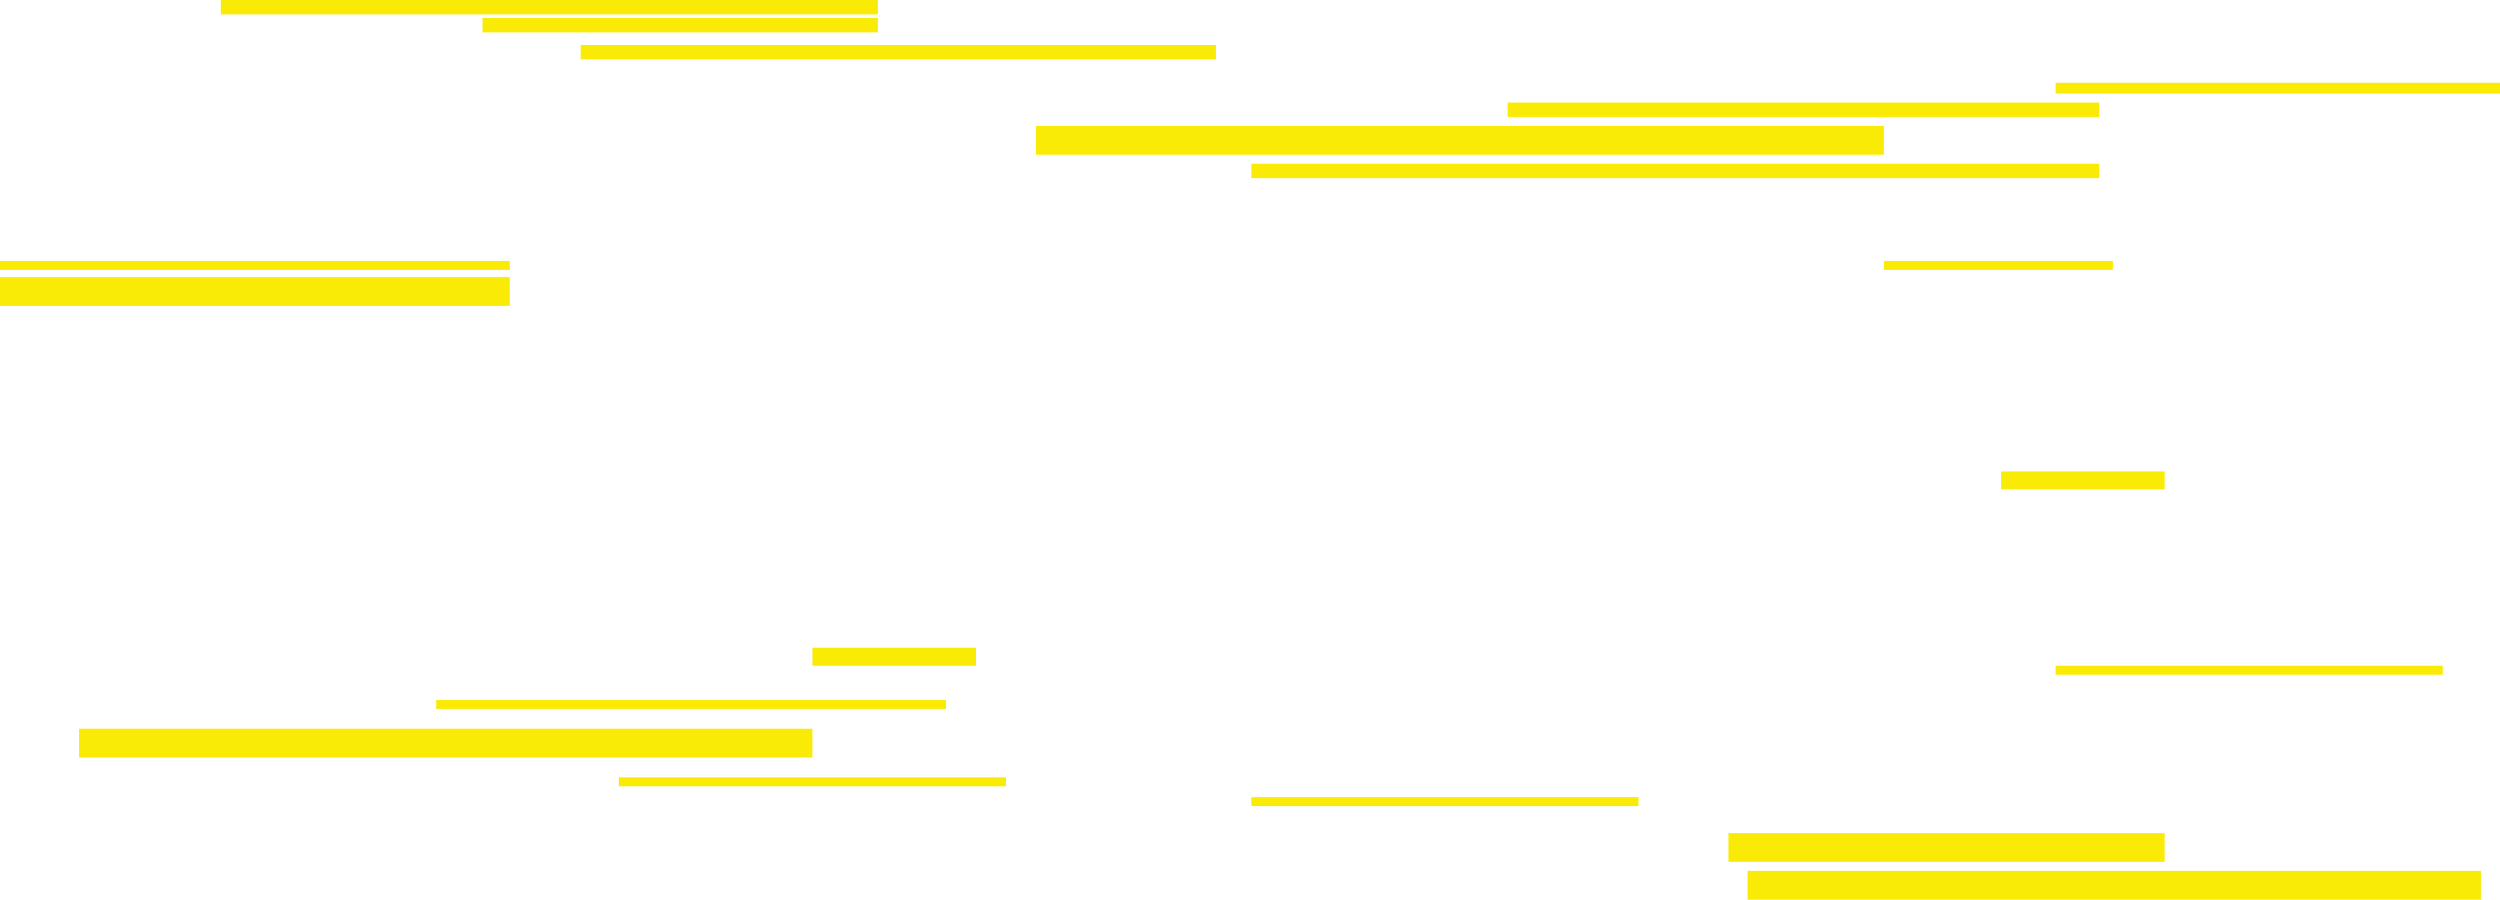 <svg width="917" height="330" viewBox="0 0 917 330" fill="none" xmlns="http://www.w3.org/2000/svg">
<rect y="101.64" width="187" height="10.56" fill="#F9EB06"/>
<rect x="380" y="46.2" width="311" height="10.56" fill="#F9EB06"/>
<rect x="213" y="16.5" width="233" height="5.28" fill="#F9EB06"/>
<rect x="81" width="241" height="5.28" fill="#F9EB06"/>
<rect x="177" y="6.6" width="145" height="5.28" fill="#F9EB06"/>
<rect x="459" y="60.06" width="311" height="5.28" fill="#F9EB06"/>
<rect x="553" y="37.62" width="217" height="5.28" fill="#F9EB06"/>
<rect x="754" y="30.36" width="163" height="3.96" fill="#F9EB06"/>
<rect x="29" y="267.3" width="269" height="10.56" fill="#F9EB06"/>
<rect x="641" y="319.44" width="269" height="10.56" fill="#F9EB06"/>
<rect x="634" y="305.58" width="160" height="10.56" fill="#F9EB06"/>
<rect y="95.7" width="187" height="3.3" fill="#F9EB06"/>
<rect x="160" y="256.74" width="187" height="3.3" fill="#F9EB06"/>
<rect x="227" y="285.12" width="142" height="3.3" fill="#F9EB06"/>
<rect x="459" y="292.38" width="142" height="3.3" fill="#F9EB06"/>
<rect x="754" y="244.2" width="142" height="3.3" fill="#F9EB06"/>
<rect x="691" y="95.7" width="84" height="3.3" fill="#F9EB06"/>
<rect x="734" y="172.92" width="60" height="6.6" fill="#F9EB06"/>
<rect x="298" y="237.6" width="60" height="6.6" fill="#F9EB06"/>
</svg>
